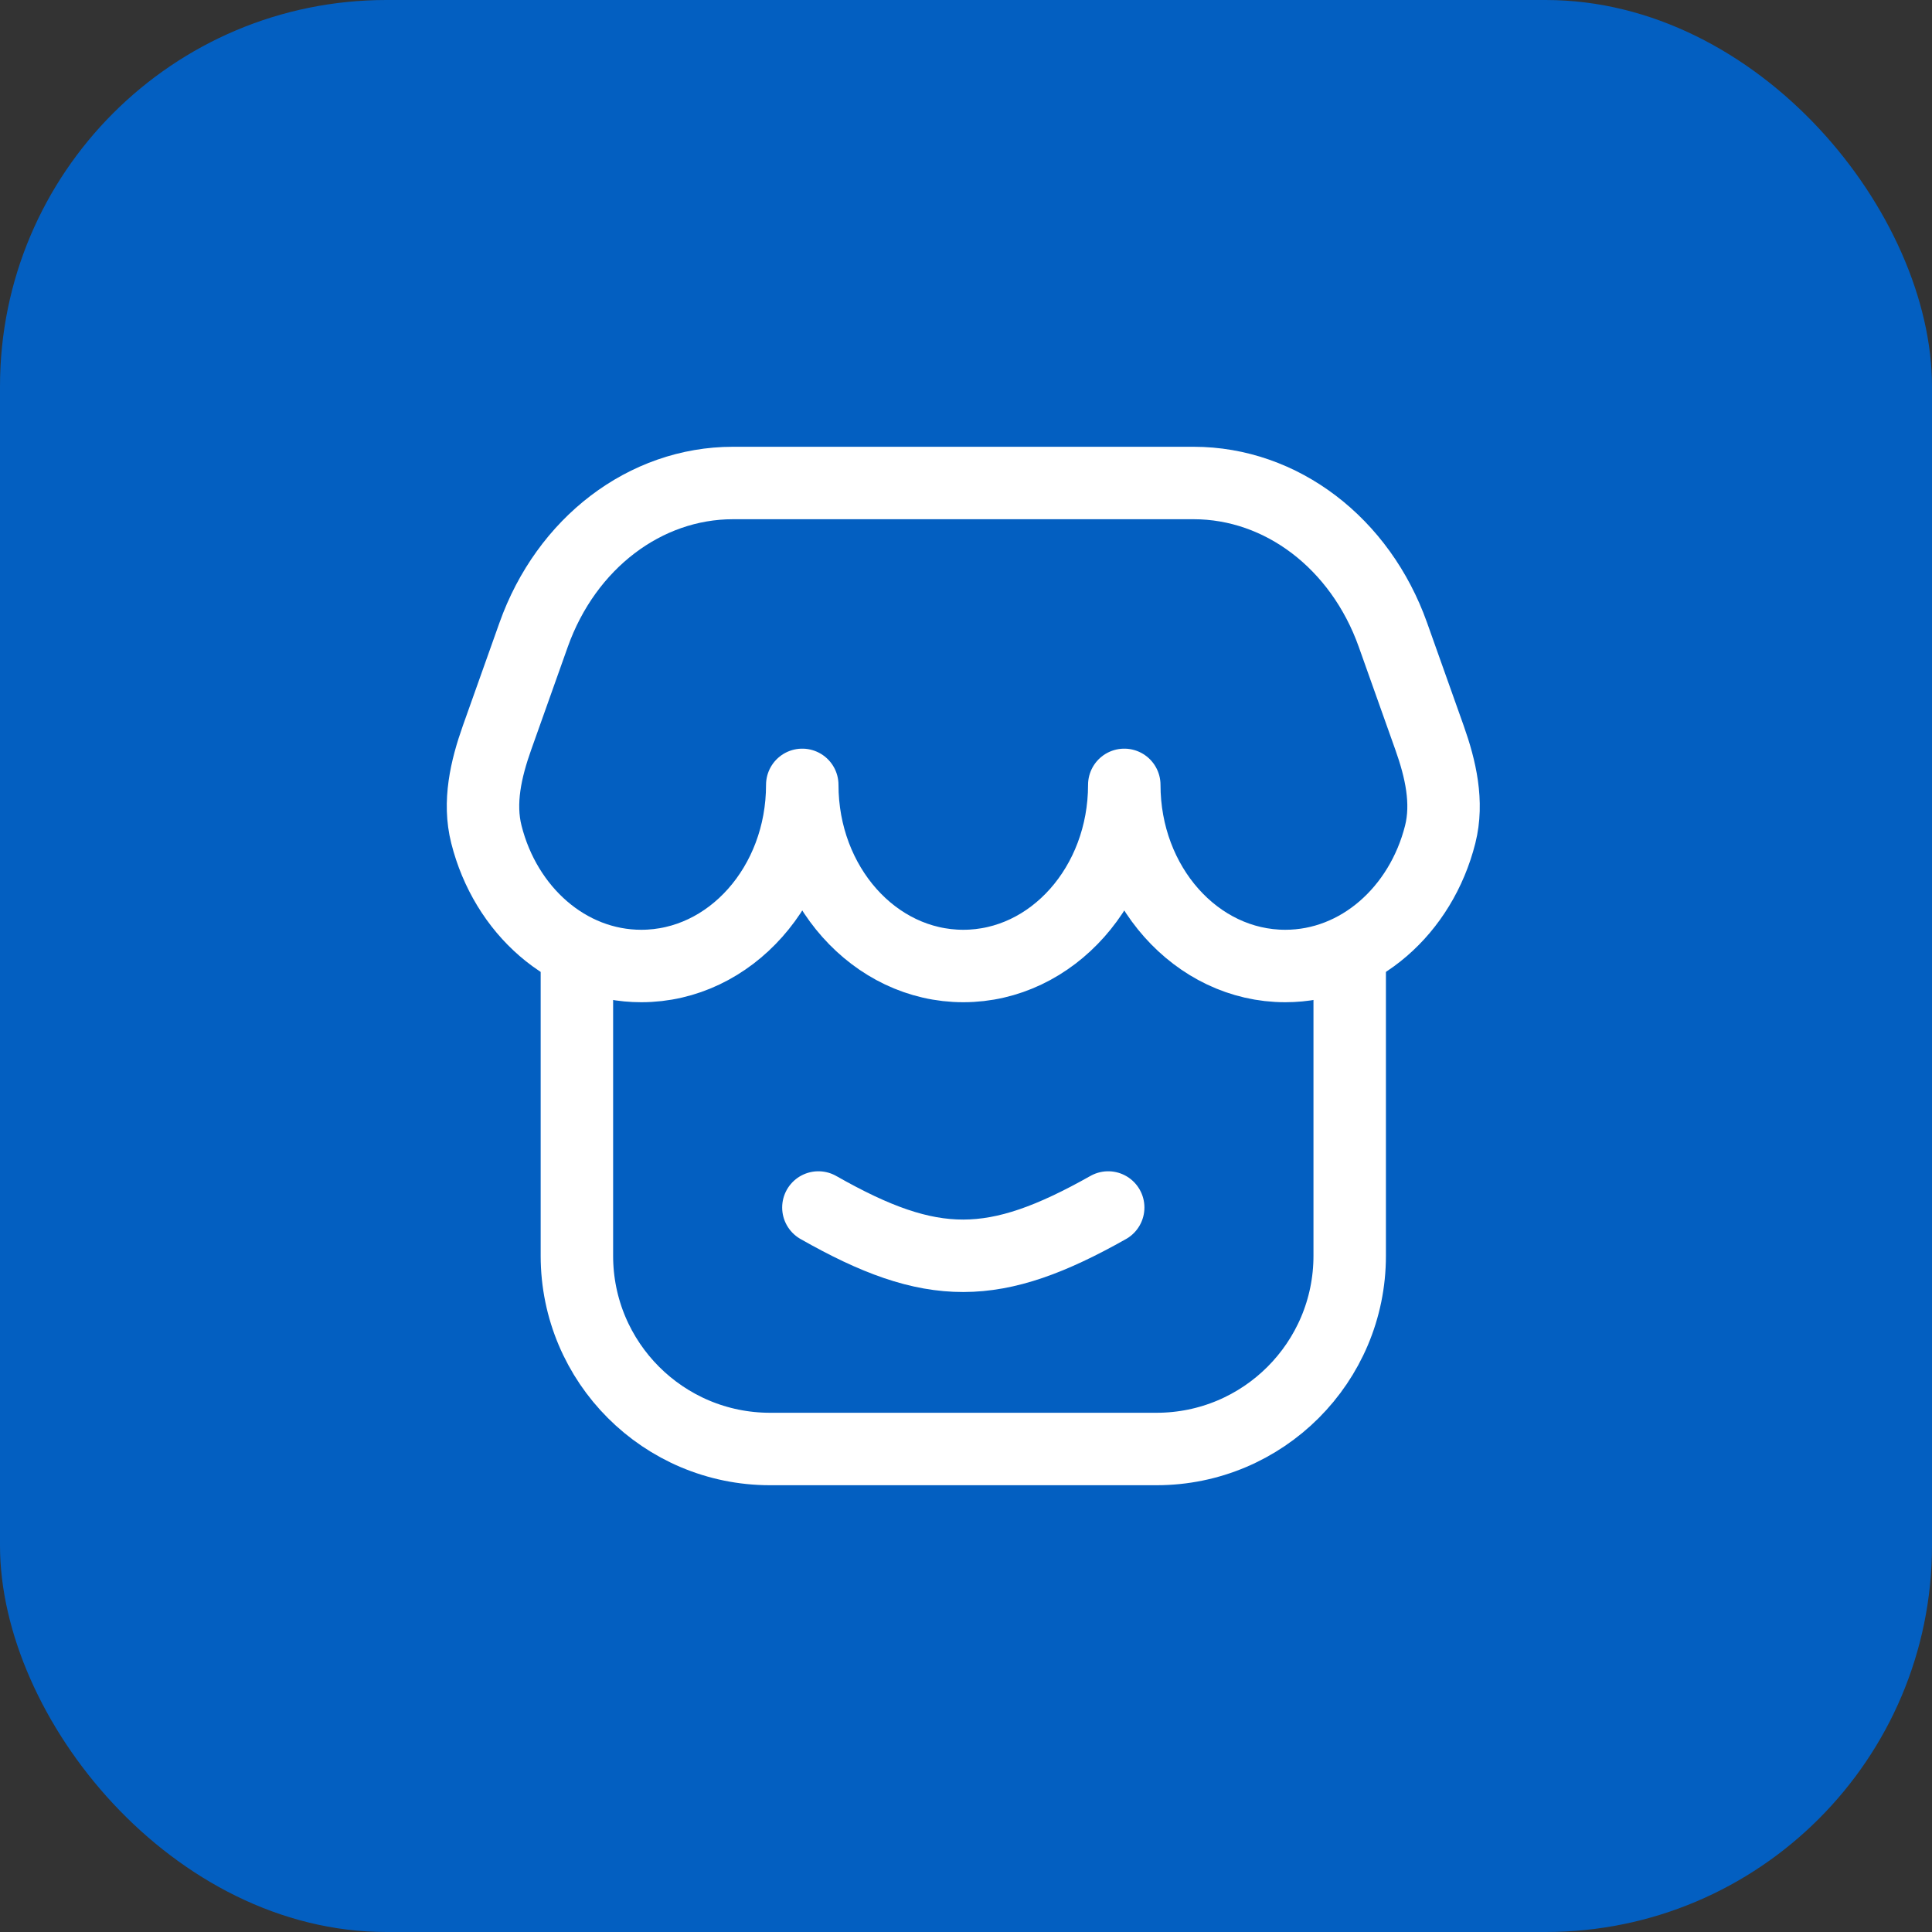 <svg width="40" height="40" viewBox="0 0 40 40" fill="none" xmlns="http://www.w3.org/2000/svg">
<rect x="0" y="0" width="40" height="40" fill="#333333" stroke="none"/>
<rect width="40" height="40" rx="8" fill="#035FC1"/>
<path d="M27.944 20V26C27.944 28.209 26.153 30 23.944 30H15.944C13.735 30 11.944 28.209 11.944 26V20" stroke="white" stroke-width="1.5"/>
<path d="M24.712 10H15.175C13.357 10 11.723 11.245 11.048 13.143L10.29 15.275C10.061 15.92 9.902 16.611 10.07 17.275C10.466 18.848 11.752 20 13.277 20C15.118 20 16.61 18.321 16.61 16.25C16.61 18.321 18.103 20 19.944 20C21.785 20 23.277 18.321 23.277 16.25C23.277 18.321 24.769 20 26.61 20C28.135 20 29.421 18.848 29.818 17.275C29.985 16.611 29.826 15.92 29.597 15.275L28.839 13.143C28.164 11.245 26.53 10 24.712 10Z" stroke="white" stroke-width="1.5" stroke-linejoin="round"/>
<path d="M16.944 25C19.3 26.34 20.591 26.326 22.944 25" stroke="white" stroke-width="1.5" stroke-linecap="round" stroke-linejoin="round"/>
</svg>
